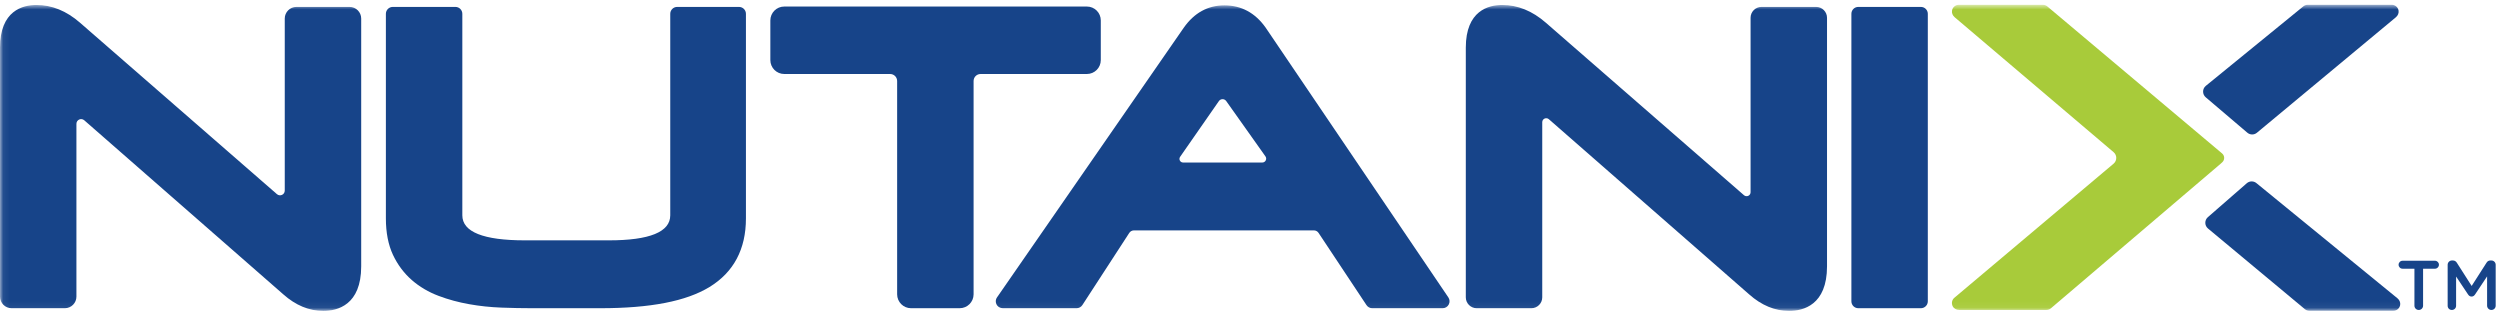<?xml version="1.0" encoding="UTF-8" standalone="no"?>
<svg width="394px" height="49px" viewBox="0 0 394 49" version="1.1" xmlns="http://www.w3.org/2000/svg" xmlns:xlink="http://www.w3.org/1999/xlink" xmlns:sketch="http://www.bohemiancoding.com/sketch/ns">
    <!-- Generator: Sketch 3.4 (15575) - http://www.bohemiancoding.com/sketch -->
    <title>nutanix logo vector</title>
    <desc>Created with Sketch.</desc>
    <defs>
        <path id="path-1" d="M0.06,0.754 L393.319,0.754 L393.319,48.94 L0.06,48.94"></path>
        <path id="path-3" d="M0.06,0.754 L393.319,0.754 L393.319,48.94 L0.06,48.94 L0.06,0.754 Z"></path>
        <path id="path-5" d="M0.06,0.754 L393.319,0.754 L393.319,48.94 L0.06,48.94"></path>
    </defs>
    <g id="Page-1" stroke="none" stroke-width="1" fill="none" fill-rule="evenodd" sketch:type="MSPage">
        <g id="nutanix-logo-vector" sketch:type="MSLayerGroup">
            <g id="Group-4">
                <mask id="mask-2" sketch:name="Clip 2" fill="white">
                    <use xlink:href="#path-1"></use>
                </mask>
                <g id="Clip-2"></g>
                <path d="M323.217,48.594 C323.023,48.761 322.771,48.851 322.513,48.851 L308.763,48.851 C308.328,48.851 307.904,48.621 307.725,48.224 C307.518,47.766 307.638,47.234 308.012,46.925 L333.104,25.792 C333.663,25.321 333.665,24.46 333.107,23.986 L308.05,2.711 C307.746,2.453 307.569,2.056 307.638,1.663 C307.732,1.123 308.196,0.754 308.72,0.754 L321.952,0.754 C322.206,0.754 322.453,0.843 322.656,1.01 L349.962,23.98 L350.209,24.191 C350.629,24.549 350.64,25.194 350.233,25.567 L349.963,25.813 L323.217,48.594" id="Fill-1" fill="#A8CB3A" sketch:type="MSShapeGroup" mask="url(#mask-2)"></path>
                <path d="M55.097,1.09 L46.707,1.09 C45.701,1.09 44.877,1.914 44.877,2.92 L44.877,30.038 C44.877,30.676 44.127,31.017 43.646,30.599 L12.592,3.564 C10.475,1.722 8.174,0.784 5.746,0.784 C3.603,0.784 0,1.659 0,7.511 L0,46.744 C0,47.754 0.819,48.574 1.83,48.574 L10.215,48.574 C11.225,48.574 12.044,47.755 12.044,46.745 L12.044,19.514 C12.044,18.876 12.795,18.534 13.276,18.954 L44.658,46.398 C46.603,48.124 48.718,49 50.945,49 C53.179,49 56.925,48.086 56.925,41.965 L56.925,2.919 C56.925,1.913 56.102,1.09 55.097,1.09" id="Fill-3" fill="#174489" sketch:type="MSShapeGroup" mask="url(#mask-2)"></path>
            </g>
            <path d="M116.47,1.09 L106.718,1.09 C106.122,1.09 105.632,1.576 105.632,2.176 L105.632,33.934 C105.632,36.551 102.384,37.878 95.973,37.878 L82.71,37.878 C76.179,37.878 72.863,36.551 72.863,33.934 L72.863,2.176 C72.863,1.576 72.377,1.09 71.776,1.09 L61.904,1.09 C61.302,1.09 60.815,1.576 60.815,2.176 L60.815,34.423 C60.815,36.659 61.194,38.59 61.93,40.161 C62.663,41.715 63.661,43.052 64.9,44.136 C66.113,45.194 67.538,46.035 69.126,46.63 C70.667,47.212 72.291,47.651 73.944,47.94 C75.589,48.236 77.301,48.415 79.033,48.48 C80.72,48.543 82.306,48.574 83.792,48.574 L94.584,48.574 C102.506,48.574 108.144,47.478 111.825,45.227 C115.629,42.899 117.559,39.267 117.559,34.423 L117.559,2.176 C117.559,1.576 117.069,1.09 116.47,1.09" id="Fill-5" fill="#174489" sketch:type="MSShapeGroup"></path>
            <path d="M173.485,9.471 L173.485,3.22 C173.485,2.011 172.505,1.031 171.295,1.031 L123.598,1.031 C122.388,1.031 121.407,2.012 121.407,3.222 L121.407,9.47 C121.407,10.681 122.388,11.662 123.599,11.662 L140.284,11.662 C140.894,11.662 141.389,12.157 141.389,12.767 L141.389,46.382 C141.389,47.593 142.37,48.574 143.58,48.574 L151.245,48.574 C152.456,48.574 153.438,47.592 153.438,46.381 L153.438,12.767 C153.438,12.157 153.932,11.662 154.542,11.662 L171.293,11.662 C172.504,11.662 173.485,10.681 173.485,9.471" id="Fill-6" fill="#174489" sketch:type="MSShapeGroup"></path>
            <g id="Group-10">
                <mask id="mask-4" sketch:name="Clip 8" fill="white">
                    <use xlink:href="#path-3"></use>
                </mask>
                <g id="Clip-8"></g>
                <path d="M185.986,24.714 L192.096,15.932 C192.375,15.53 192.97,15.527 193.253,15.927 L199.436,24.647 C199.724,25.053 199.434,25.614 198.937,25.614 L186.456,25.614 C185.994,25.614 185.722,25.094 185.986,24.714 L185.986,24.714 Z M199.431,4.303 C197.788,2.008 195.613,0.844 192.966,0.844 C190.355,0.844 188.201,2.031 186.554,4.379 L157.132,46.864 C156.851,47.267 156.871,47.817 157.211,48.206 C157.432,48.457 157.769,48.574 158.103,48.574 L169.669,48.574 C170.037,48.574 170.383,48.386 170.583,48.076 L177.972,36.708 C178.134,36.459 178.41,36.309 178.707,36.309 C178.707,36.309 203.342,36.304 207.071,36.308 C207.367,36.309 207.64,36.457 207.803,36.703 L215.359,48.086 C215.559,48.39 215.9,48.574 216.265,48.574 L227.365,48.574 C227.764,48.574 228.135,48.351 228.322,47.993 C228.512,47.638 228.489,47.208 228.264,46.876 L199.431,4.303 L199.431,4.303 Z" id="Fill-7" fill="#174489" sketch:type="MSShapeGroup" mask="url(#mask-4)"></path>
                <path d="M286.224,1.09 L277.603,1.09 C276.658,1.09 275.891,1.857 275.891,2.803 L275.891,30.294 C275.891,30.832 275.258,31.12 274.852,30.766 L243.607,3.564 C241.491,1.722 239.186,0.784 236.755,0.784 C234.612,0.784 231.011,1.659 231.011,7.511 L231.011,46.86 C231.011,47.803 231.782,48.574 232.725,48.574 L241.343,48.574 C242.29,48.574 243.058,47.806 243.058,46.859 L243.058,19.258 C243.058,18.719 243.692,18.431 244.098,18.786 L275.672,46.398 C277.615,48.124 279.732,49 281.959,49 C284.191,49 287.939,48.086 287.939,41.965 L287.939,2.805 C287.939,1.858 287.171,1.09 286.224,1.09" id="Fill-9" fill="#174489" sketch:type="MSShapeGroup" mask="url(#mask-4)"></path>
            </g>
            <path d="M302.734,1.09 L292.866,1.09 C292.265,1.09 291.779,1.576 291.779,2.176 L291.779,47.487 C291.779,48.086 292.265,48.574 292.866,48.574 L302.734,48.574 C303.334,48.574 303.823,48.086 303.823,47.487 L303.823,2.176 C303.823,1.576 303.334,1.09 302.734,1.09" id="Fill-11" fill="#174489" sketch:type="MSShapeGroup"></path>
            <g id="Group-15">
                <mask id="mask-6" sketch:name="Clip 13" fill="white">
                    <use xlink:href="#path-5"></use>
                </mask>
                <g id="Clip-13"></g>
                <path d="M354.178,20.912 C354.616,21.286 355.261,21.286 355.699,20.913 L377.601,2.711 C377.905,2.453 378.081,2.056 378.013,1.663 C377.919,1.123 377.454,0.754 376.931,0.754 L363.699,0.754 C363.445,0.754 363.198,0.843 362.995,1.01 L347.626,13.539 C347.07,14.007 347.068,14.862 347.621,15.333 L354.178,20.912" id="Fill-12" fill="#174489" sketch:type="MSShapeGroup" mask="url(#mask-6)"></path>
                <path d="M354.104,28.87 C354.543,28.497 355.187,28.497 355.626,28.87 L377.854,47.024 C378.158,47.282 378.334,47.679 378.266,48.072 C378.172,48.612 377.707,48.981 377.184,48.981 L363.951,48.981 C363.698,48.981 363.451,48.892 363.248,48.725 L347.975,36.009 C347.419,35.541 347.417,34.686 347.97,34.215 L354.104,28.87" id="Fill-14" fill="#174489" sketch:type="MSShapeGroup" mask="url(#mask-6)"></path>
            </g>
            <path d="M380.514,42.349 L378.644,42.349 C378.292,42.349 378.017,42.063 378.017,41.721 C378.017,41.38 378.292,41.094 378.644,41.094 L383.76,41.094 C384.1,41.094 384.376,41.38 384.376,41.721 C384.376,42.063 384.1,42.349 383.76,42.349 L381.878,42.349 L381.878,48.179 C381.878,48.553 381.57,48.851 381.196,48.851 C380.822,48.851 380.514,48.553 380.514,48.179 L380.514,42.349" id="Fill-16" fill="#174489" sketch:type="MSShapeGroup"></path>
            <path d="M385.75,41.732 C385.75,41.358 386.047,41.05 386.432,41.05 L386.575,41.05 C386.872,41.05 387.07,41.204 387.202,41.413 L389.534,45.066 L391.878,41.402 C392.021,41.171 392.219,41.05 392.493,41.05 L392.637,41.05 C393.022,41.05 393.319,41.358 393.319,41.732 L393.319,48.179 C393.319,48.553 393.022,48.851 392.637,48.851 C392.274,48.851 391.966,48.542 391.966,48.179 L391.966,43.559 L390.084,46.386 C389.941,46.606 389.765,46.738 389.512,46.738 C389.27,46.738 389.094,46.606 388.951,46.386 L387.081,43.581 L387.081,48.19 C387.081,48.564 386.784,48.851 386.41,48.851 C386.036,48.851 385.75,48.564 385.75,48.19 L385.75,41.732" id="Fill-17" fill="#174489" sketch:type="MSShapeGroup"></path>
        </g>
    </g>
</svg>